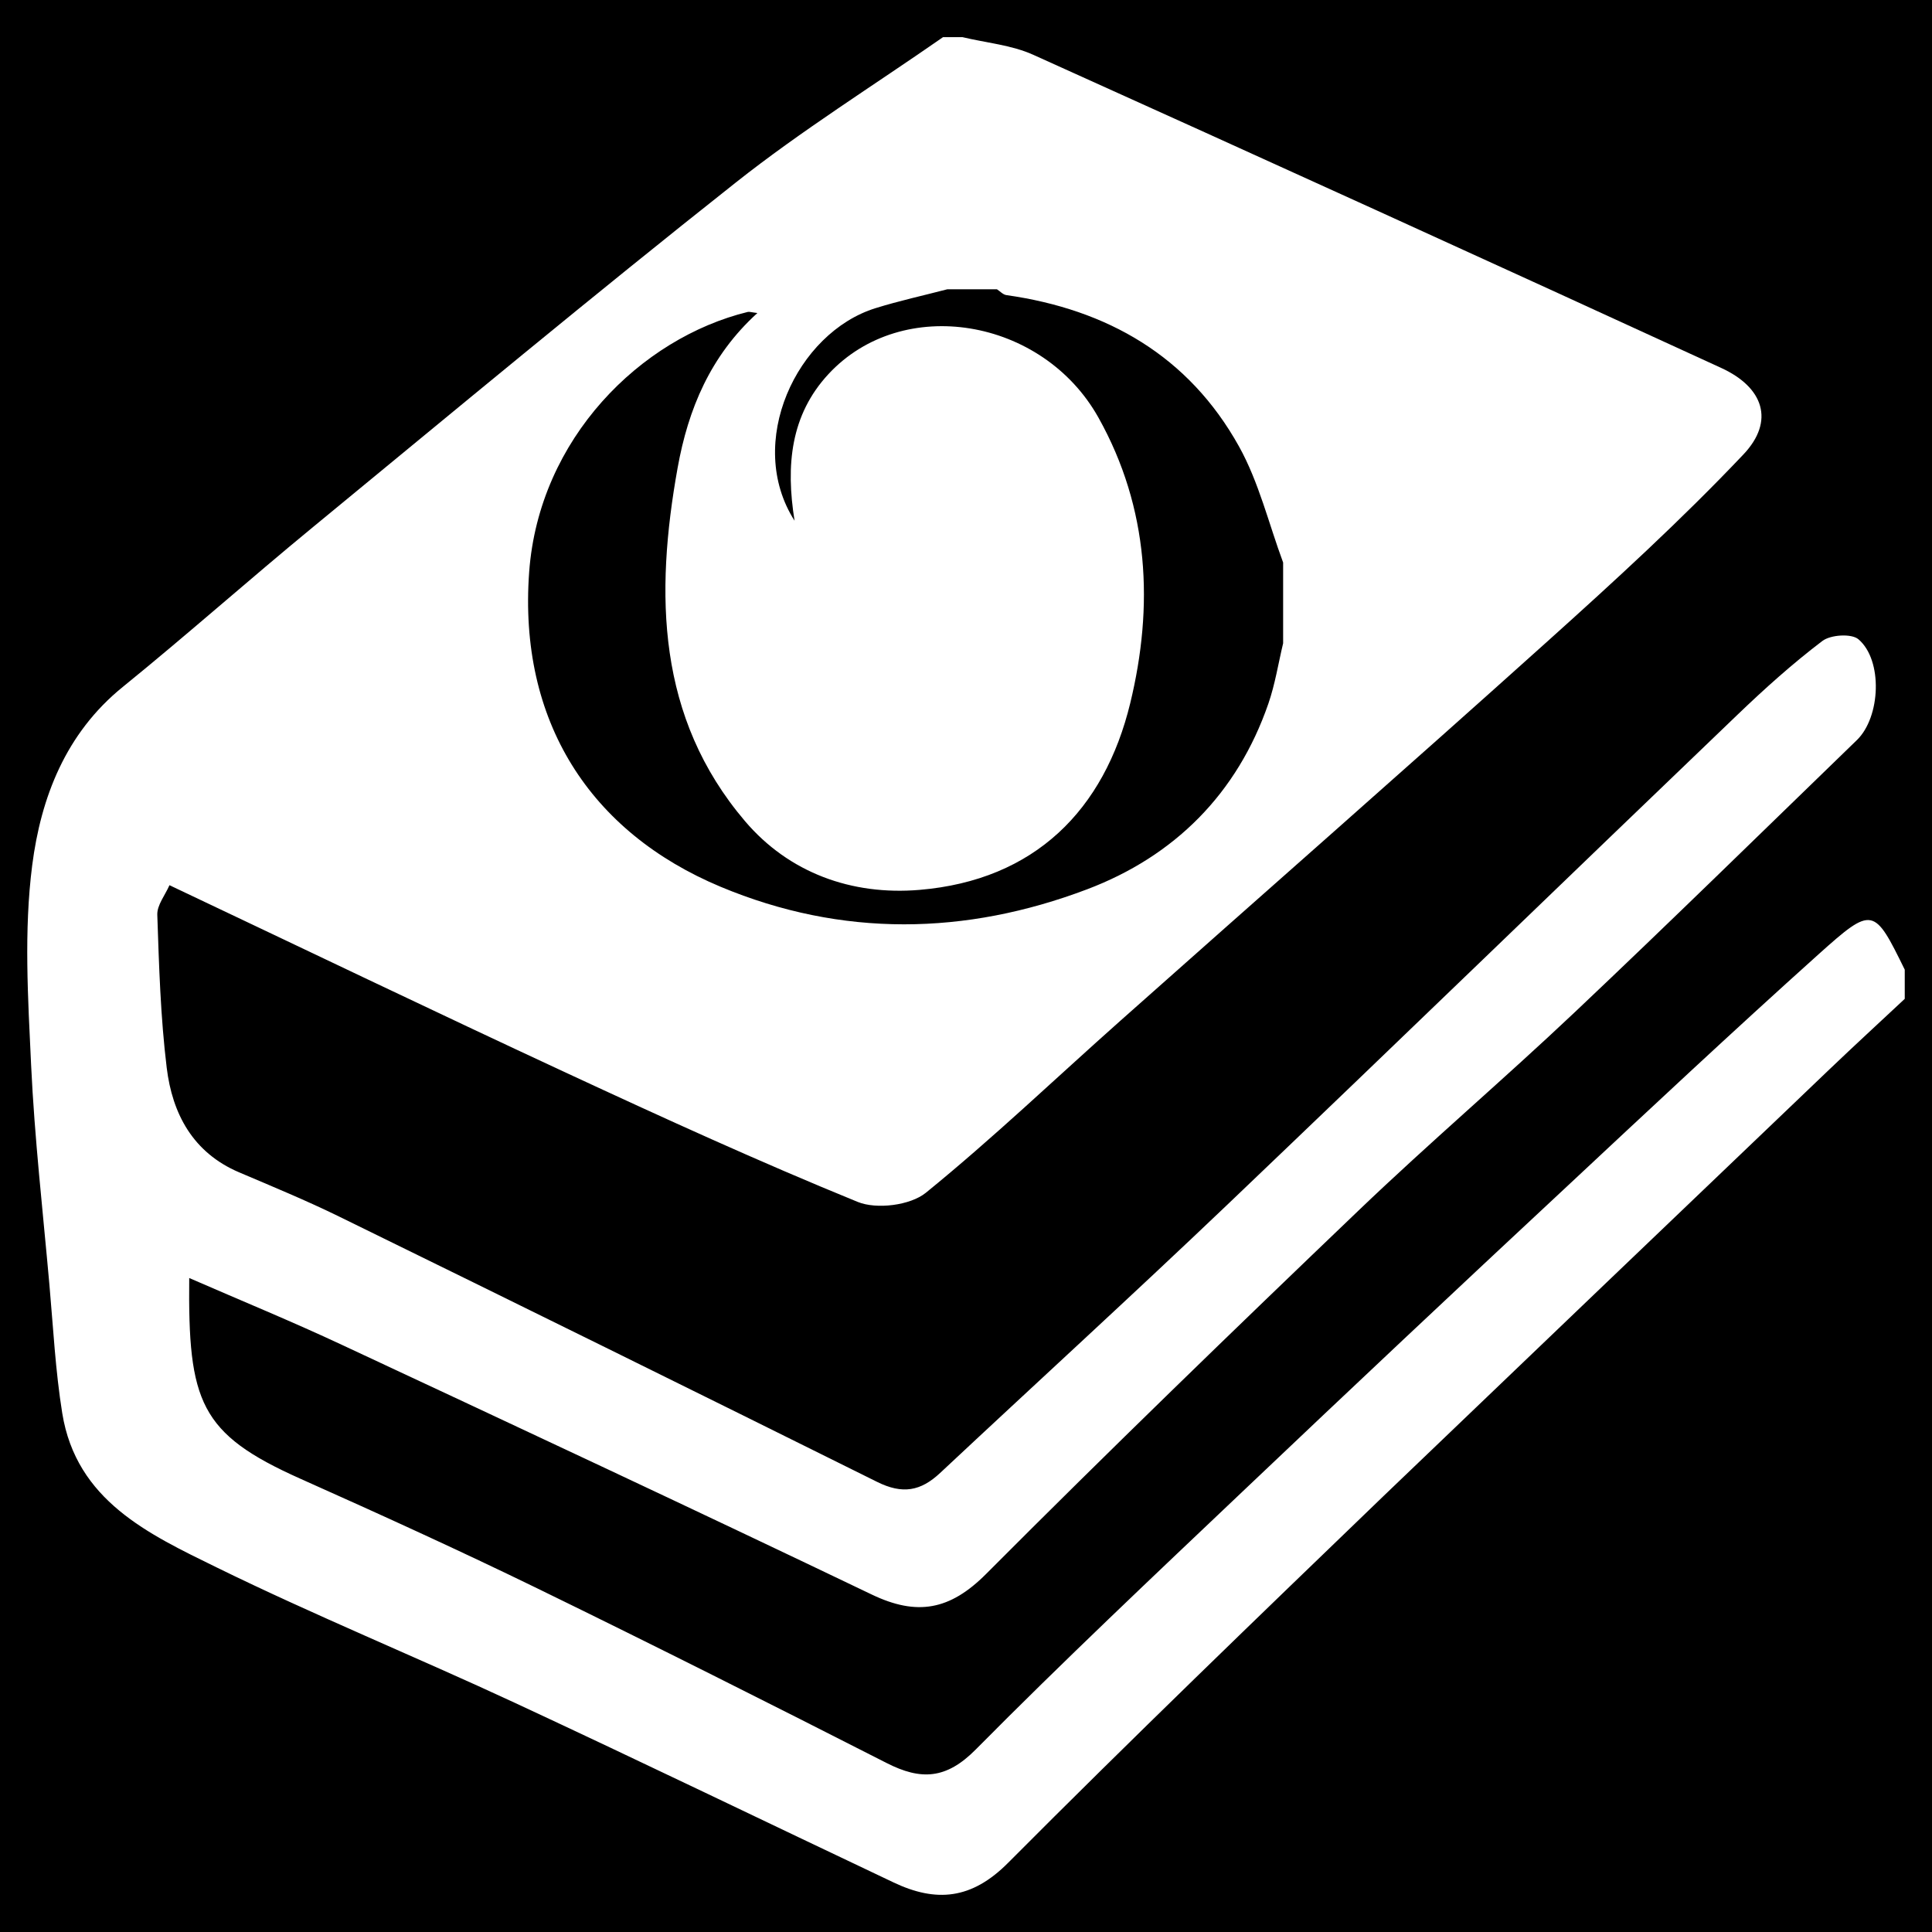 <svg id="Logo" xmlns="http://www.w3.org/2000/svg" viewBox="0 0 2000 2000"><defs><style>.cls-1{fill:#fff;}</style></defs><title>Plan de travail 1</title><rect id="Black_BG" data-name="Black BG" width="2000" height="2000"/><path id="book_vctor" class="cls-1" d="M1971.79,1003.8V1034c-26.06,24.38-52.34,48.52-78.14,73.17Q1663,1327.58,1432.58,1548.35C1302,1674.19,1171.39,1800,1043.48,1928.49c-37.75,37.92-74.4,41.09-118.37,20.26-130.65-61.9-260.8-124.88-391.88-185.86-102.59-47.72-207.52-90.58-309.07-140.36-70.15-34.38-145.15-69-159.74-159.7-7.08-44-9.34-88.77-13.3-133.24-6.73-75.7-15.37-151.33-18.92-227.19-3.23-68.85-7.58-138.85,1.14-206.73,9-69.91,34.49-136.5,93.64-184.47,66.74-54.13,131-111.29,197.39-165.88C469.58,425.89,614.17,305.62,761.61,189,830,134.86,904.5,88.4,976.23,38.46h20.11c24.5,5.89,50.67,8.07,73.24,18.24q356.66,160.85,712.19,324.18c44,20.17,55.68,55.07,23,89.56-64.13,67.7-133.24,130.9-202.66,193.32-146.67,131.87-295,261.93-442.4,393-67,59.52-131.83,121.57-201.29,178-16.1,13.07-51,17.44-70.52,9.46-101.63-41.46-201.6-87.15-301.2-133.4-137.07-63.65-273.29-129.12-411.28-194.47C171,926.6,162.49,936.92,162.83,947c1.78,52.85,3.35,105.93,9.75,158.35,5.82,47.69,27.12,87.88,75,108.27,34.67,14.76,69.58,29.16,103.4,45.72q278.78,136.49,556.77,274.59c26.57,13.28,45.38,9.67,65.46-9.12,99.12-92.77,199.4-184.32,297.63-278,176.49-168.37,351.66-338.13,527.77-506.89,28-26.86,57-52.94,87.89-76.39,8.52-6.47,30.12-7.89,37.34-1.76,25.47,21.62,23,80.52-1.58,104.34-97.07,94-193.57,188.61-291.75,281.44-73.61,69.6-150.83,135.39-224,205.43-129.76,124.18-258.87,249.11-385.65,376.32-37.46,37.59-71.52,43.83-118.45,21.34-182.13-87.29-365.1-172.83-548.11-258.29C302.73,1368.18,250,1346.59,195.88,1323c-1.26,128.16,10.7,161.17,115,207.75,82.39,36.8,164.57,74.18,245.67,113.7,121,59,241.3,119.54,361.28,180.62,35.51,18.08,61.7,16.88,92.26-14,90.91-91.8,185-180.44,278.74-269.43Q1452.7,1386,1618.12,1231.92c87.61-81.84,175.1-163.84,264.3-243.92C1938.67,937.5,1940,939,1971.79,1003.8Z"/><path id="Orna_O_logo" data-name="Orna O logo" d="M1328.29,665.92c-5,20.85-8.3,42.28-15.27,62.46-32.26,93.35-97.33,158.06-187.82,192.29C999.67,968.15,871.8,970.58,746,918,611,861.51,536.43,746.8,547.8,592,558,453.74,663.4,350,774.05,322.92c1.7-.41,3.68.37,10,1.12-48.75,44.26-71.68,99.6-82.59,160.33C678,615.09,679.94,742.74,771.23,850.06c45.39,53.37,110.26,77.07,180.65,71.14,119.43-10.05,191.36-82.89,218.15-193.34,24.25-100,19.88-201.3-33-295.7-57.77-103.08-202.81-127.58-279.5-44.81-39,42.14-44.28,94-35,151.71C771,458.36,824.85,344.3,906.37,319c24.39-7.58,49.44-13.06,74.19-19.51h51.52c3.24,2.08,6.28,5.55,9.74,6,104.69,14.85,188.78,63.22,240.74,156.58,20.65,37.08,30.8,80,45.73,120.26Z"/></svg>